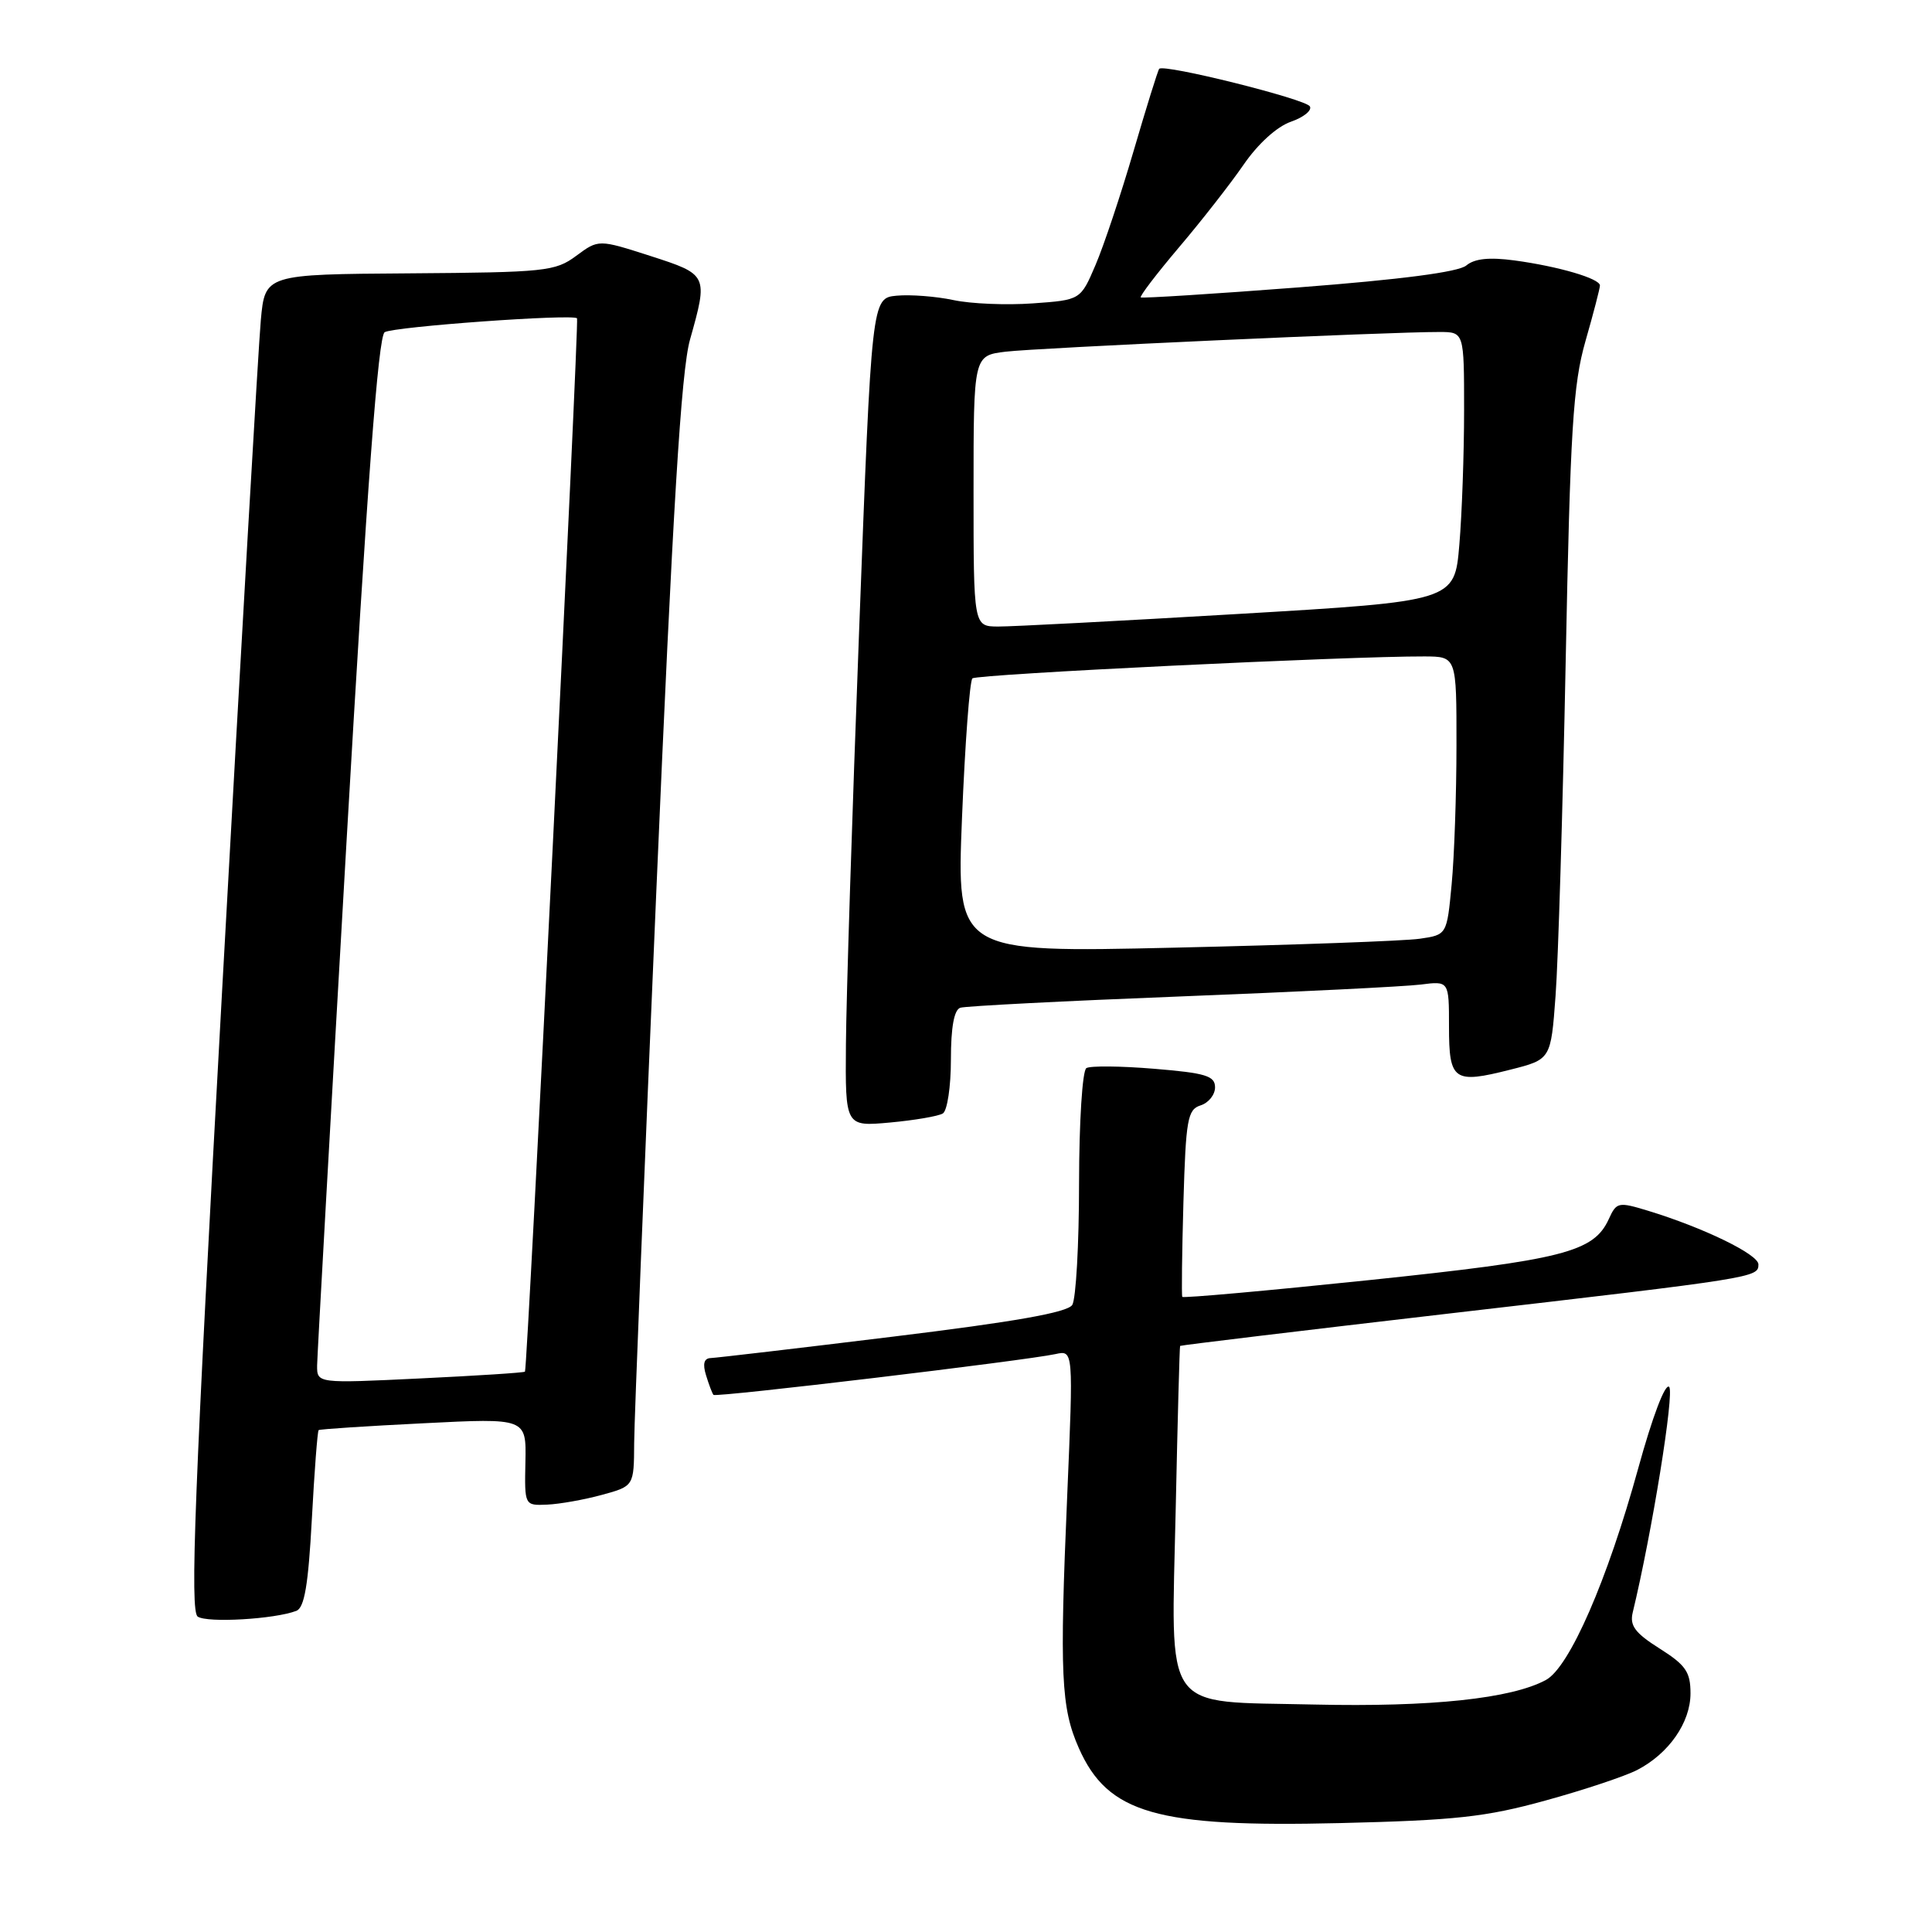 <?xml version="1.0" encoding="UTF-8" standalone="no"?>
<!DOCTYPE svg PUBLIC "-//W3C//DTD SVG 1.1//EN" "http://www.w3.org/Graphics/SVG/1.1/DTD/svg11.dtd" >
<svg xmlns="http://www.w3.org/2000/svg" xmlns:xlink="http://www.w3.org/1999/xlink" version="1.1" viewBox="0 0 256 256">
 <g >
 <path fill="currentColor"
d=" M 204.78 238.58 C 209.88 237.18 215.35 235.35 216.94 234.53 C 221.13 232.36 224.00 228.24 224.00 224.38 C 224.00 221.54 223.37 220.63 219.91 218.44 C 216.66 216.39 215.93 215.41 216.34 213.68 C 218.89 203.14 221.90 184.50 221.17 183.77 C 220.65 183.25 218.95 187.74 217.07 194.57 C 212.99 209.39 207.97 220.90 204.85 222.60 C 200.29 225.08 189.60 226.21 174.16 225.86 C 153.72 225.38 155.20 227.47 155.79 199.84 C 156.04 188.11 156.30 178.43 156.37 178.34 C 156.44 178.25 172.47 176.32 192.00 174.05 C 232.71 169.33 233.00 169.28 233.00 167.54 C 233.00 166.21 225.72 162.67 218.37 160.43 C 214.43 159.23 214.20 159.28 213.17 161.54 C 211.17 165.91 207.15 166.93 181.43 169.62 C 167.91 171.03 156.76 172.03 156.66 171.84 C 156.55 171.65 156.62 166.01 156.81 159.29 C 157.13 148.31 157.36 147.02 159.08 146.47 C 160.14 146.14 161.00 145.06 161.00 144.08 C 161.00 142.56 159.77 142.18 152.95 141.62 C 148.52 141.25 144.47 141.21 143.95 141.53 C 143.42 141.86 142.99 148.64 142.98 156.81 C 142.98 164.89 142.57 172.13 142.08 172.91 C 141.44 173.91 134.49 175.14 118.34 177.11 C 105.78 178.65 94.91 179.92 94.18 179.95 C 93.28 179.98 93.08 180.71 93.56 182.25 C 93.94 183.49 94.38 184.65 94.54 184.83 C 94.85 185.19 135.88 180.29 139.87 179.42 C 142.23 178.90 142.23 178.90 141.41 198.20 C 140.39 221.93 140.59 226.29 142.95 231.63 C 146.79 240.30 153.24 242.15 177.50 241.57 C 192.86 241.20 196.86 240.77 204.78 238.58 Z  M 39.26 213.45 C 40.34 213.04 40.85 210.03 41.32 201.31 C 41.66 194.94 42.07 189.62 42.22 189.50 C 42.37 189.37 48.63 188.96 56.12 188.59 C 69.74 187.90 69.74 187.90 69.62 193.70 C 69.50 199.50 69.50 199.50 72.50 199.37 C 74.15 199.30 77.41 198.72 79.75 198.08 C 84.00 196.92 84.00 196.92 84.03 191.21 C 84.05 188.07 85.37 155.12 86.97 118.00 C 89.15 67.29 90.26 49.13 91.43 45.00 C 93.84 36.43 93.82 36.38 86.16 33.91 C 79.31 31.71 79.31 31.71 76.35 33.90 C 73.57 35.96 72.27 36.09 54.26 36.22 C 35.12 36.35 35.12 36.35 34.56 42.42 C 34.25 45.77 31.95 85.59 29.45 130.91 C 25.75 197.95 25.15 213.49 26.20 214.21 C 27.47 215.07 36.39 214.55 39.26 213.45 Z  M 124.93 147.54 C 125.52 147.18 126.00 143.97 126.00 140.41 C 126.00 136.12 126.42 133.80 127.25 133.53 C 127.94 133.31 141.10 132.63 156.50 132.03 C 171.90 131.43 186.19 130.72 188.25 130.46 C 192.00 129.98 192.00 129.98 192.00 136.02 C 192.00 143.20 192.62 143.64 200.11 141.74 C 205.50 140.38 205.50 140.38 206.12 131.94 C 206.47 127.30 207.07 107.39 207.46 87.70 C 208.07 56.84 208.43 50.99 210.08 45.21 C 211.14 41.52 212.00 38.20 212.00 37.83 C 212.00 36.91 206.52 35.30 200.69 34.51 C 197.34 34.06 195.39 34.26 194.29 35.18 C 193.25 36.05 185.62 37.04 172.10 38.08 C 160.77 38.95 151.35 39.54 151.16 39.41 C 150.97 39.27 153.24 36.30 156.20 32.80 C 159.17 29.31 163.02 24.38 164.77 21.84 C 166.68 19.06 169.19 16.78 171.05 16.13 C 172.75 15.54 173.88 14.62 173.56 14.09 C 172.95 13.11 154.19 8.43 153.60 9.12 C 153.42 9.33 151.90 14.23 150.21 20.00 C 148.52 25.78 146.25 32.58 145.16 35.12 C 143.18 39.75 143.18 39.75 136.86 40.20 C 133.39 40.45 128.65 40.26 126.33 39.76 C 124.02 39.27 120.63 39.01 118.81 39.18 C 115.50 39.50 115.50 39.50 113.84 83.50 C 112.92 107.70 112.13 132.40 112.09 138.39 C 112.00 149.28 112.00 149.28 117.93 148.74 C 121.19 148.44 124.34 147.90 124.93 147.54 Z  M 42.02 180.91 C 42.04 179.58 43.79 148.41 45.91 111.63 C 48.65 64.20 50.12 44.55 50.97 44.02 C 52.16 43.28 75.96 41.57 76.46 42.18 C 76.76 42.55 69.90 181.38 69.56 181.75 C 69.44 181.89 63.18 182.29 55.67 182.65 C 42.00 183.31 42.00 183.31 42.02 180.91 Z  M 127.47 108.37 C 127.87 98.54 128.49 90.23 128.85 89.89 C 129.44 89.33 178.79 86.94 188.75 86.98 C 193.00 87.00 193.00 87.00 192.99 98.75 C 192.99 105.21 192.70 113.51 192.35 117.19 C 191.72 123.87 191.72 123.87 188.11 124.39 C 186.13 124.68 171.51 125.21 155.62 125.57 C 126.75 126.23 126.75 126.23 127.47 108.37 Z  M 129.00 65.06 C 129.00 47.12 129.00 47.12 133.25 46.60 C 137.37 46.10 184.18 43.97 190.75 43.99 C 194.00 44.00 194.00 44.00 194.00 54.35 C 194.00 60.04 193.72 68.06 193.37 72.18 C 192.74 79.66 192.74 79.66 164.12 81.35 C 148.38 82.28 134.04 83.03 132.25 83.02 C 129.00 83.00 129.00 83.00 129.00 65.06 Z "/>
</g>
</svg>